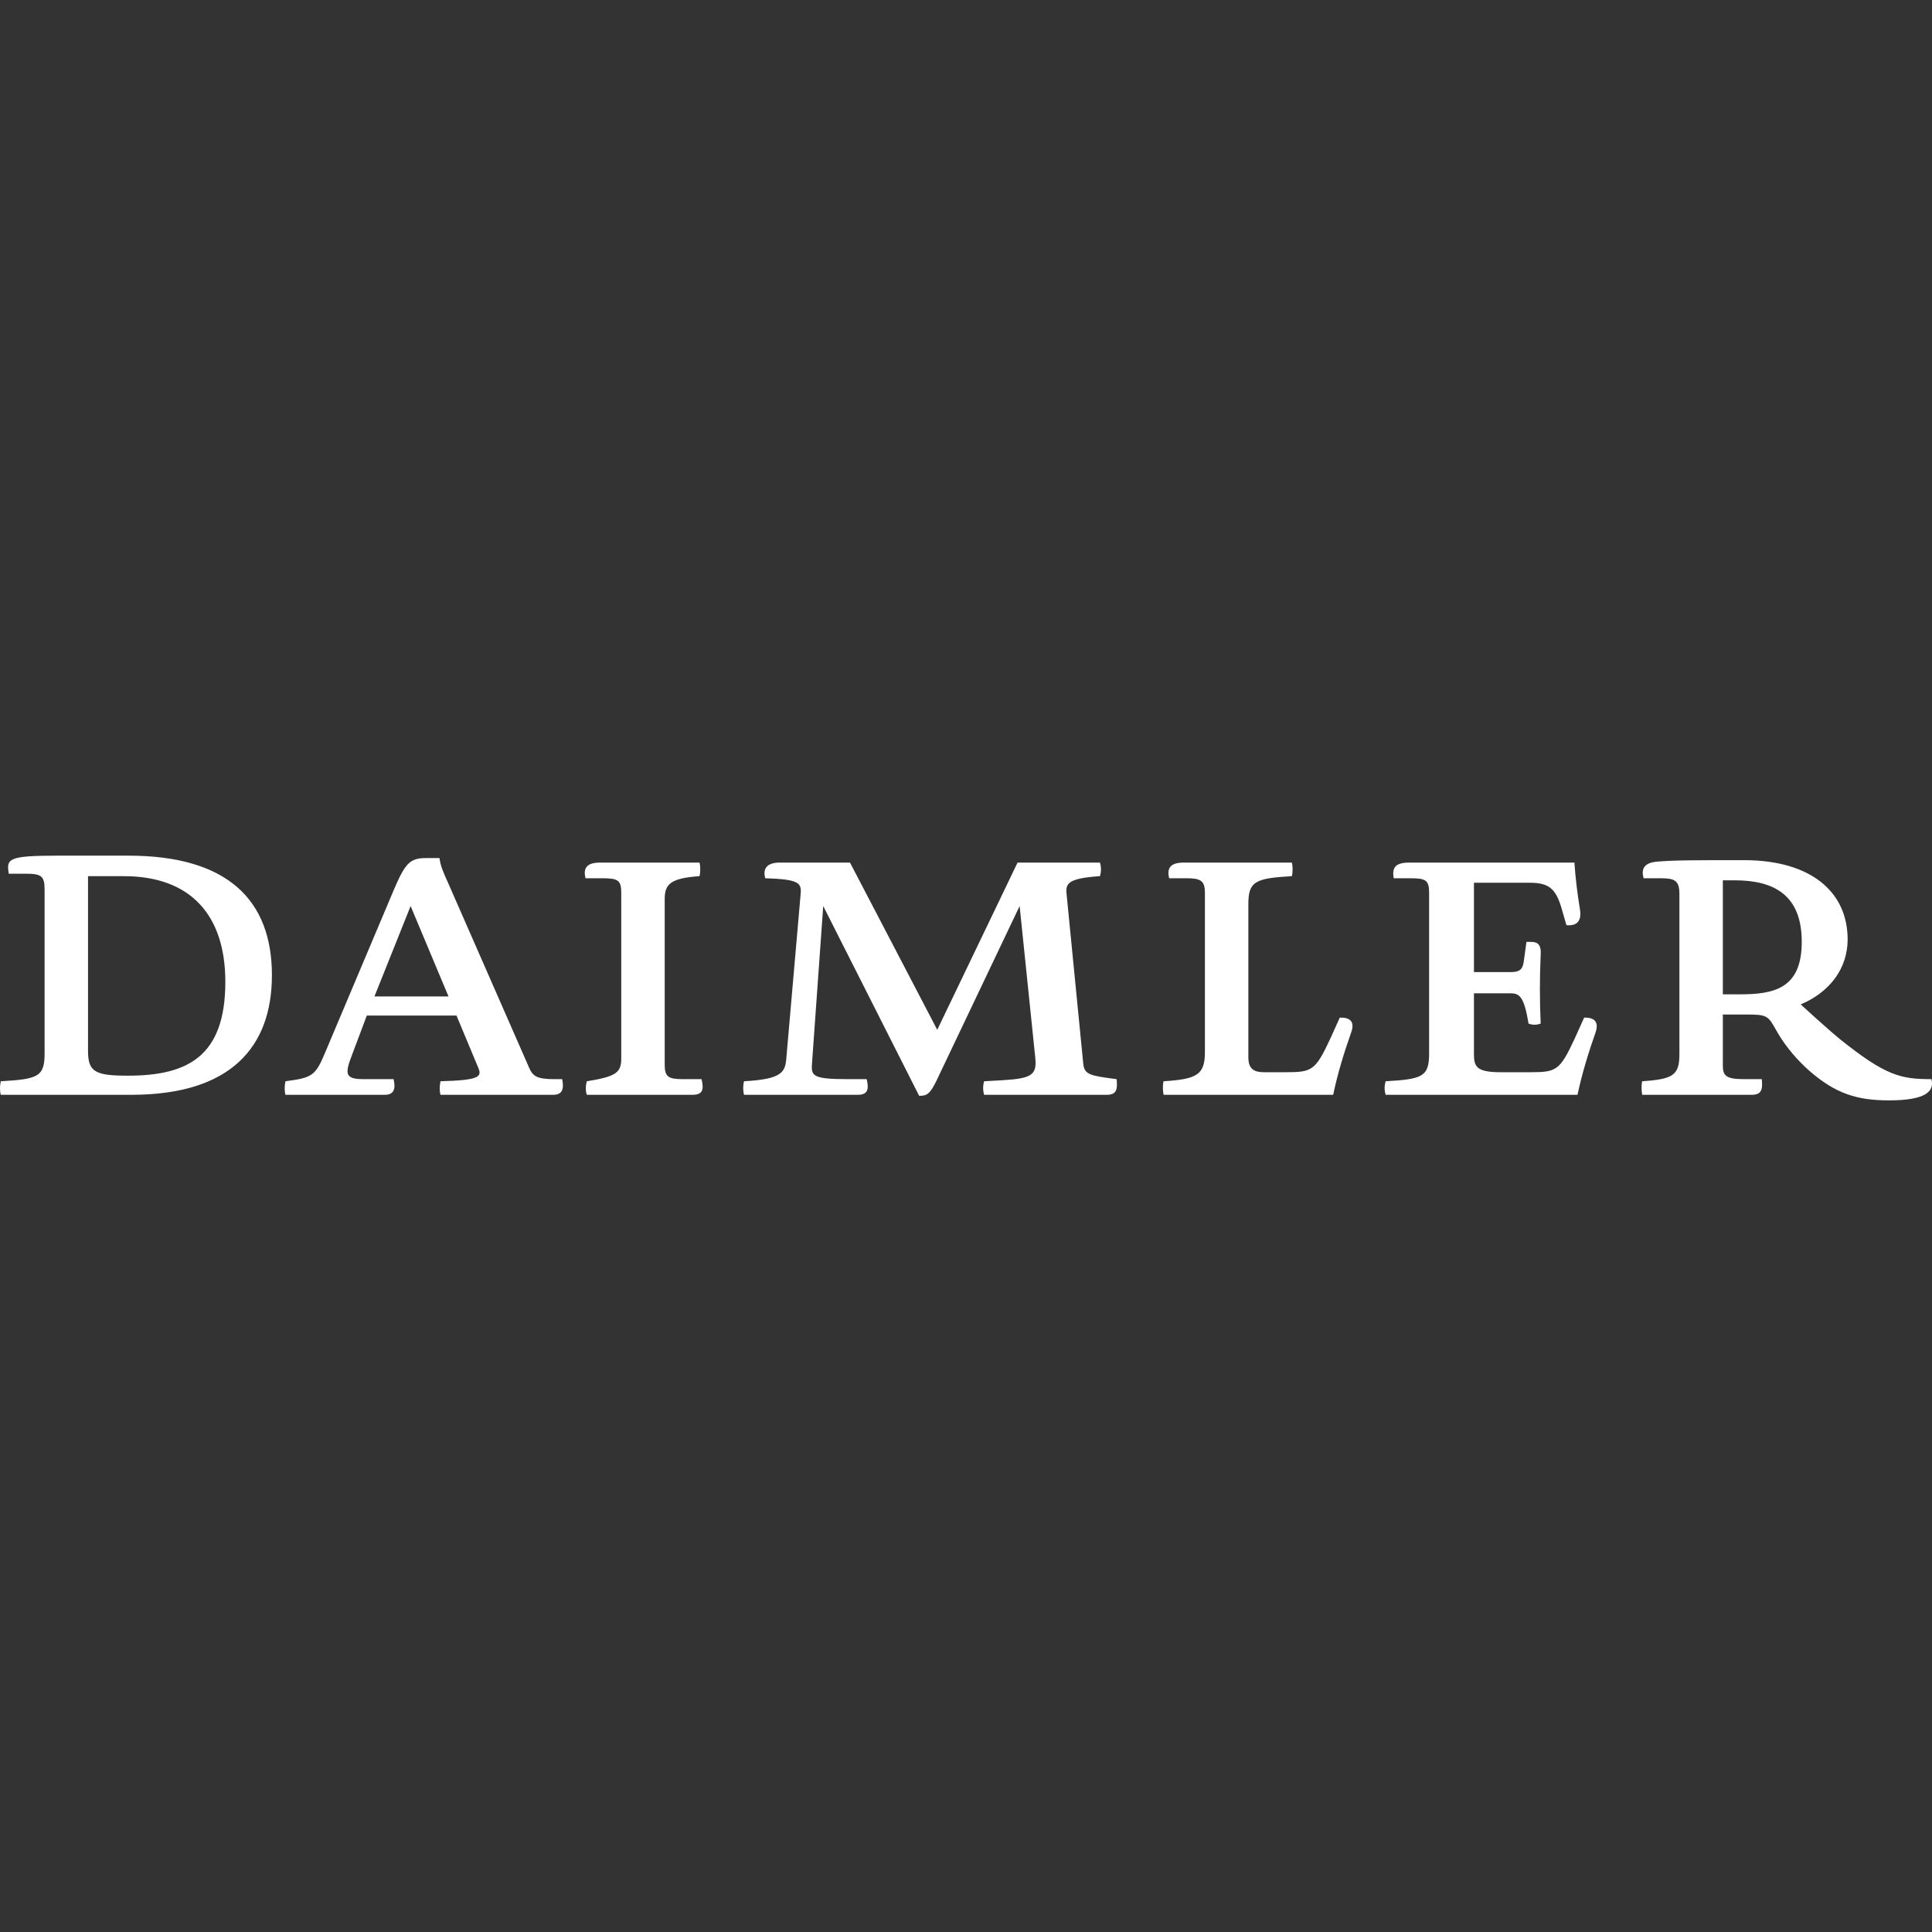 <?xml version="1.0" encoding="UTF-8" standalone="no"?>
<svg width="120px" height="120px" viewBox="0 0 120 120" version="1.1" xmlns="http://www.w3.org/2000/svg" xmlns:xlink="http://www.w3.org/1999/xlink" xmlns:sketch="http://www.bohemiancoding.com/sketch/ns">
    <rect x="0" y="0" width="120" height="120" fill="#333333" stroke="none"/>
    <!-- Generator: Sketch 3.0.3 (7891) - http://www.bohemiancoding.com/sketch -->
    <title>daimler</title>
    <desc>Created with Sketch.</desc>
    <defs></defs>
    <g id="Page-1" stroke="none" stroke-width="1" fill="none" fill-rule="evenodd" sketch:type="MSPage">
        <g id="daimler" sketch:type="MSArtboardGroup" fill="#FFFFFF">
            <g id="Group" sketch:type="MSLayerGroup" transform="translate(0, 53)">
                <path d="M13.996,7.984 C13.996,3.838 11.837,1.42 7.691,1.42 L5.467,1.42 L5.467,12.28 C5.467,13.597 5.942,13.812 7.95,13.812 C11.642,13.812 13.996,12.625 13.996,7.984 L13.996,7.984 Z M1.582,1.268 L0.545,1.268 C0.394,0.34 0.48,0.146 3.589,0.146 L7.973,0.146 C14.19,0.146 16.889,2.953 16.889,7.573 C16.889,12.022 14.341,15 8.166,15 L0.049,15 C-0.017,14.784 -0.017,14.438 0.049,14.159 C2.359,14.028 2.77,13.877 2.77,12.431 L2.77,2.239 C2.77,1.398 2.552,1.268 1.582,1.268 L1.582,1.268 Z" id="Fill-1" sketch:type="MSShapeGroup"></path>
                <path d="M27.857,8.89 L25.504,3.276 L23.258,8.89 L27.857,8.89 L27.857,8.89 Z M27.296,0.296 C27.361,0.773 27.511,1.139 27.857,1.895 L32.845,13.273 C33.083,13.835 33.32,14.028 34.421,14.028 L34.918,14.028 C35.047,14.654 34.918,15 34.356,15 L27.361,15 C27.296,14.784 27.296,14.438 27.361,14.159 C29.714,14.093 29.952,13.898 29.714,13.338 L28.354,10.078 L22.783,10.078 L21.899,12.431 C21.402,13.705 21.402,14.028 22.589,14.028 L24.446,14.028 C24.598,14.654 24.446,15 23.906,15 L17.731,15 C17.666,14.784 17.666,14.438 17.731,14.159 C19.394,13.942 19.588,13.812 20.172,12.431 L24.446,2.305 C25.158,0.642 25.439,0.296 26.454,0.296 L27.296,0.296 L27.296,0.296 Z" id="Fill-4" sketch:type="MSShapeGroup"></path>
                <path d="M43.446,0.577 C43.511,0.773 43.511,1.204 43.446,1.42 C41.568,1.549 41.286,1.96 41.286,2.867 L41.286,13.122 C41.286,13.877 41.503,14.028 42.409,14.028 L43.574,14.028 C43.727,14.654 43.662,15 43.014,15 L36.45,15 C36.365,14.784 36.365,14.438 36.45,14.159 C38.178,13.877 38.587,13.662 38.587,12.775 L38.587,2.456 C38.587,1.678 38.394,1.549 37.4,1.549 L36.365,1.549 C36.234,0.988 36.365,0.577 37.271,0.577 L43.446,0.577" id="Fill-5" sketch:type="MSShapeGroup"></path>
                <path d="M68.318,0.577 C68.405,0.858 68.405,1.139 68.318,1.42 C66.311,1.549 66.18,1.895 66.246,2.521 L67.282,13.057 C67.346,13.748 67.692,13.812 69.355,14.028 C69.42,14.654 69.355,15 68.75,15 L61.128,15 C61.043,14.719 61.043,14.438 61.128,14.159 L62.296,14.093 C64.109,13.985 64.411,13.748 64.302,12.69 L63.331,3.276 L58.15,14.159 C57.761,14.935 57.588,15.065 57.091,15.065 L51.132,3.276 L50.441,12.971 C50.377,13.812 50.377,14.028 52.666,14.028 L53.831,14.028 C53.982,14.654 53.896,15 53.291,15 L46.21,15 C46.145,14.719 46.145,14.438 46.21,14.159 C48.584,14.028 48.779,13.597 48.844,12.69 L49.728,2.543 C49.794,1.852 49.664,1.614 47.526,1.549 C47.396,1.052 47.526,0.577 48.433,0.577 L52.795,0.577 L58.214,10.963 L63.202,0.577 L68.318,0.577" id="Fill-6" sketch:type="MSShapeGroup"></path>
                <path d="M80.236,0.577 C80.302,0.773 80.302,1.204 80.236,1.42 C77.97,1.549 77.538,1.744 77.538,3.146 L77.538,12.69 C77.538,13.402 77.905,13.597 78.51,13.597 L79.891,13.597 C81.49,13.597 81.704,13.488 82.612,11.545 L83.216,10.207 C83.843,10.186 84.166,10.445 83.928,11.114 C83.474,12.409 83.086,13.662 82.806,15 L72.27,15 C72.226,14.719 72.205,14.438 72.27,14.159 C74.364,14.028 74.839,13.748 74.839,12.344 L74.839,2.456 C74.839,1.678 74.558,1.549 73.651,1.549 L72.616,1.549 C72.486,0.988 72.616,0.577 73.523,0.577 L80.236,0.577" id="Fill-7" sketch:type="MSShapeGroup"></path>
                <path d="M97.79,0.577 C97.854,1.549 97.982,2.564 98.135,3.492 C98.243,4.163 97.982,4.529 97.294,4.464 L97.013,3.492 C96.644,2.174 96.192,1.829 95.004,1.829 L91.55,1.829 L91.55,7.379 L93.817,7.379 C94.465,7.379 94.594,7.163 94.66,6.601 L94.811,5.501 L95.07,5.501 C95.501,5.501 95.738,5.652 95.695,6.32 C95.629,7.681 95.629,9.172 95.695,10.574 C95.501,10.661 95.178,10.681 94.94,10.574 C94.66,8.89 94.378,8.696 93.817,8.696 L91.55,8.696 L91.55,12.496 C91.55,13.273 91.744,13.597 93.214,13.597 L95.07,13.597 C96.667,13.597 96.883,13.488 97.79,11.545 L98.394,10.207 C99.02,10.186 99.324,10.466 99.107,11.114 C98.675,12.344 98.264,13.662 97.982,15 L86.066,15 C85.979,14.719 85.979,14.438 86.066,14.159 C88.355,14.028 88.765,13.877 88.765,12.431 L88.765,2.456 C88.765,1.678 88.571,1.549 87.599,1.549 L86.563,1.549 C86.476,0.988 86.563,0.577 87.514,0.577 L97.79,0.577" id="Fill-8" sketch:type="MSShapeGroup"></path>
                <path d="M108.044,8.76 C110.182,8.76 111.91,8.414 111.91,5.501 C111.91,2.585 110.182,1.678 107.743,1.678 L107.009,1.678 L107.009,8.76 L108.044,8.76 L108.044,8.76 Z M103.123,1.549 L102.086,1.549 C101.934,0.988 102.086,0.577 102.971,0.514 C104.008,0.426 105.304,0.426 108.325,0.426 C112.471,0.426 114.76,2.392 114.76,5.348 C114.76,7.163 113.636,8.632 111.845,9.386 C111.845,9.386 113.465,10.876 114.284,11.545 C117.134,13.835 118.085,14.028 119.963,14.028 C120.158,14.784 119.618,15.346 117.329,15.346 C115.321,15.346 114.005,14.914 112.406,13.531 C111.694,12.906 110.917,12.042 110.356,11.048 C109.816,10.078 109.772,10.013 108.455,10.013 L107.009,10.013 L107.009,13.186 C107.009,13.812 107.203,14.028 108.325,14.028 L109.427,14.028 C109.49,14.654 109.427,15 108.8,15 L102,15 C101.957,14.764 101.934,14.438 102,14.159 C103.877,14.028 104.311,13.812 104.311,12.496 L104.311,2.521 C104.311,1.678 104.008,1.549 103.123,1.549 L103.123,1.549 Z" id="Fill-10" sketch:type="MSShapeGroup"></path>
            </g>
        </g>
    </g>
</svg>